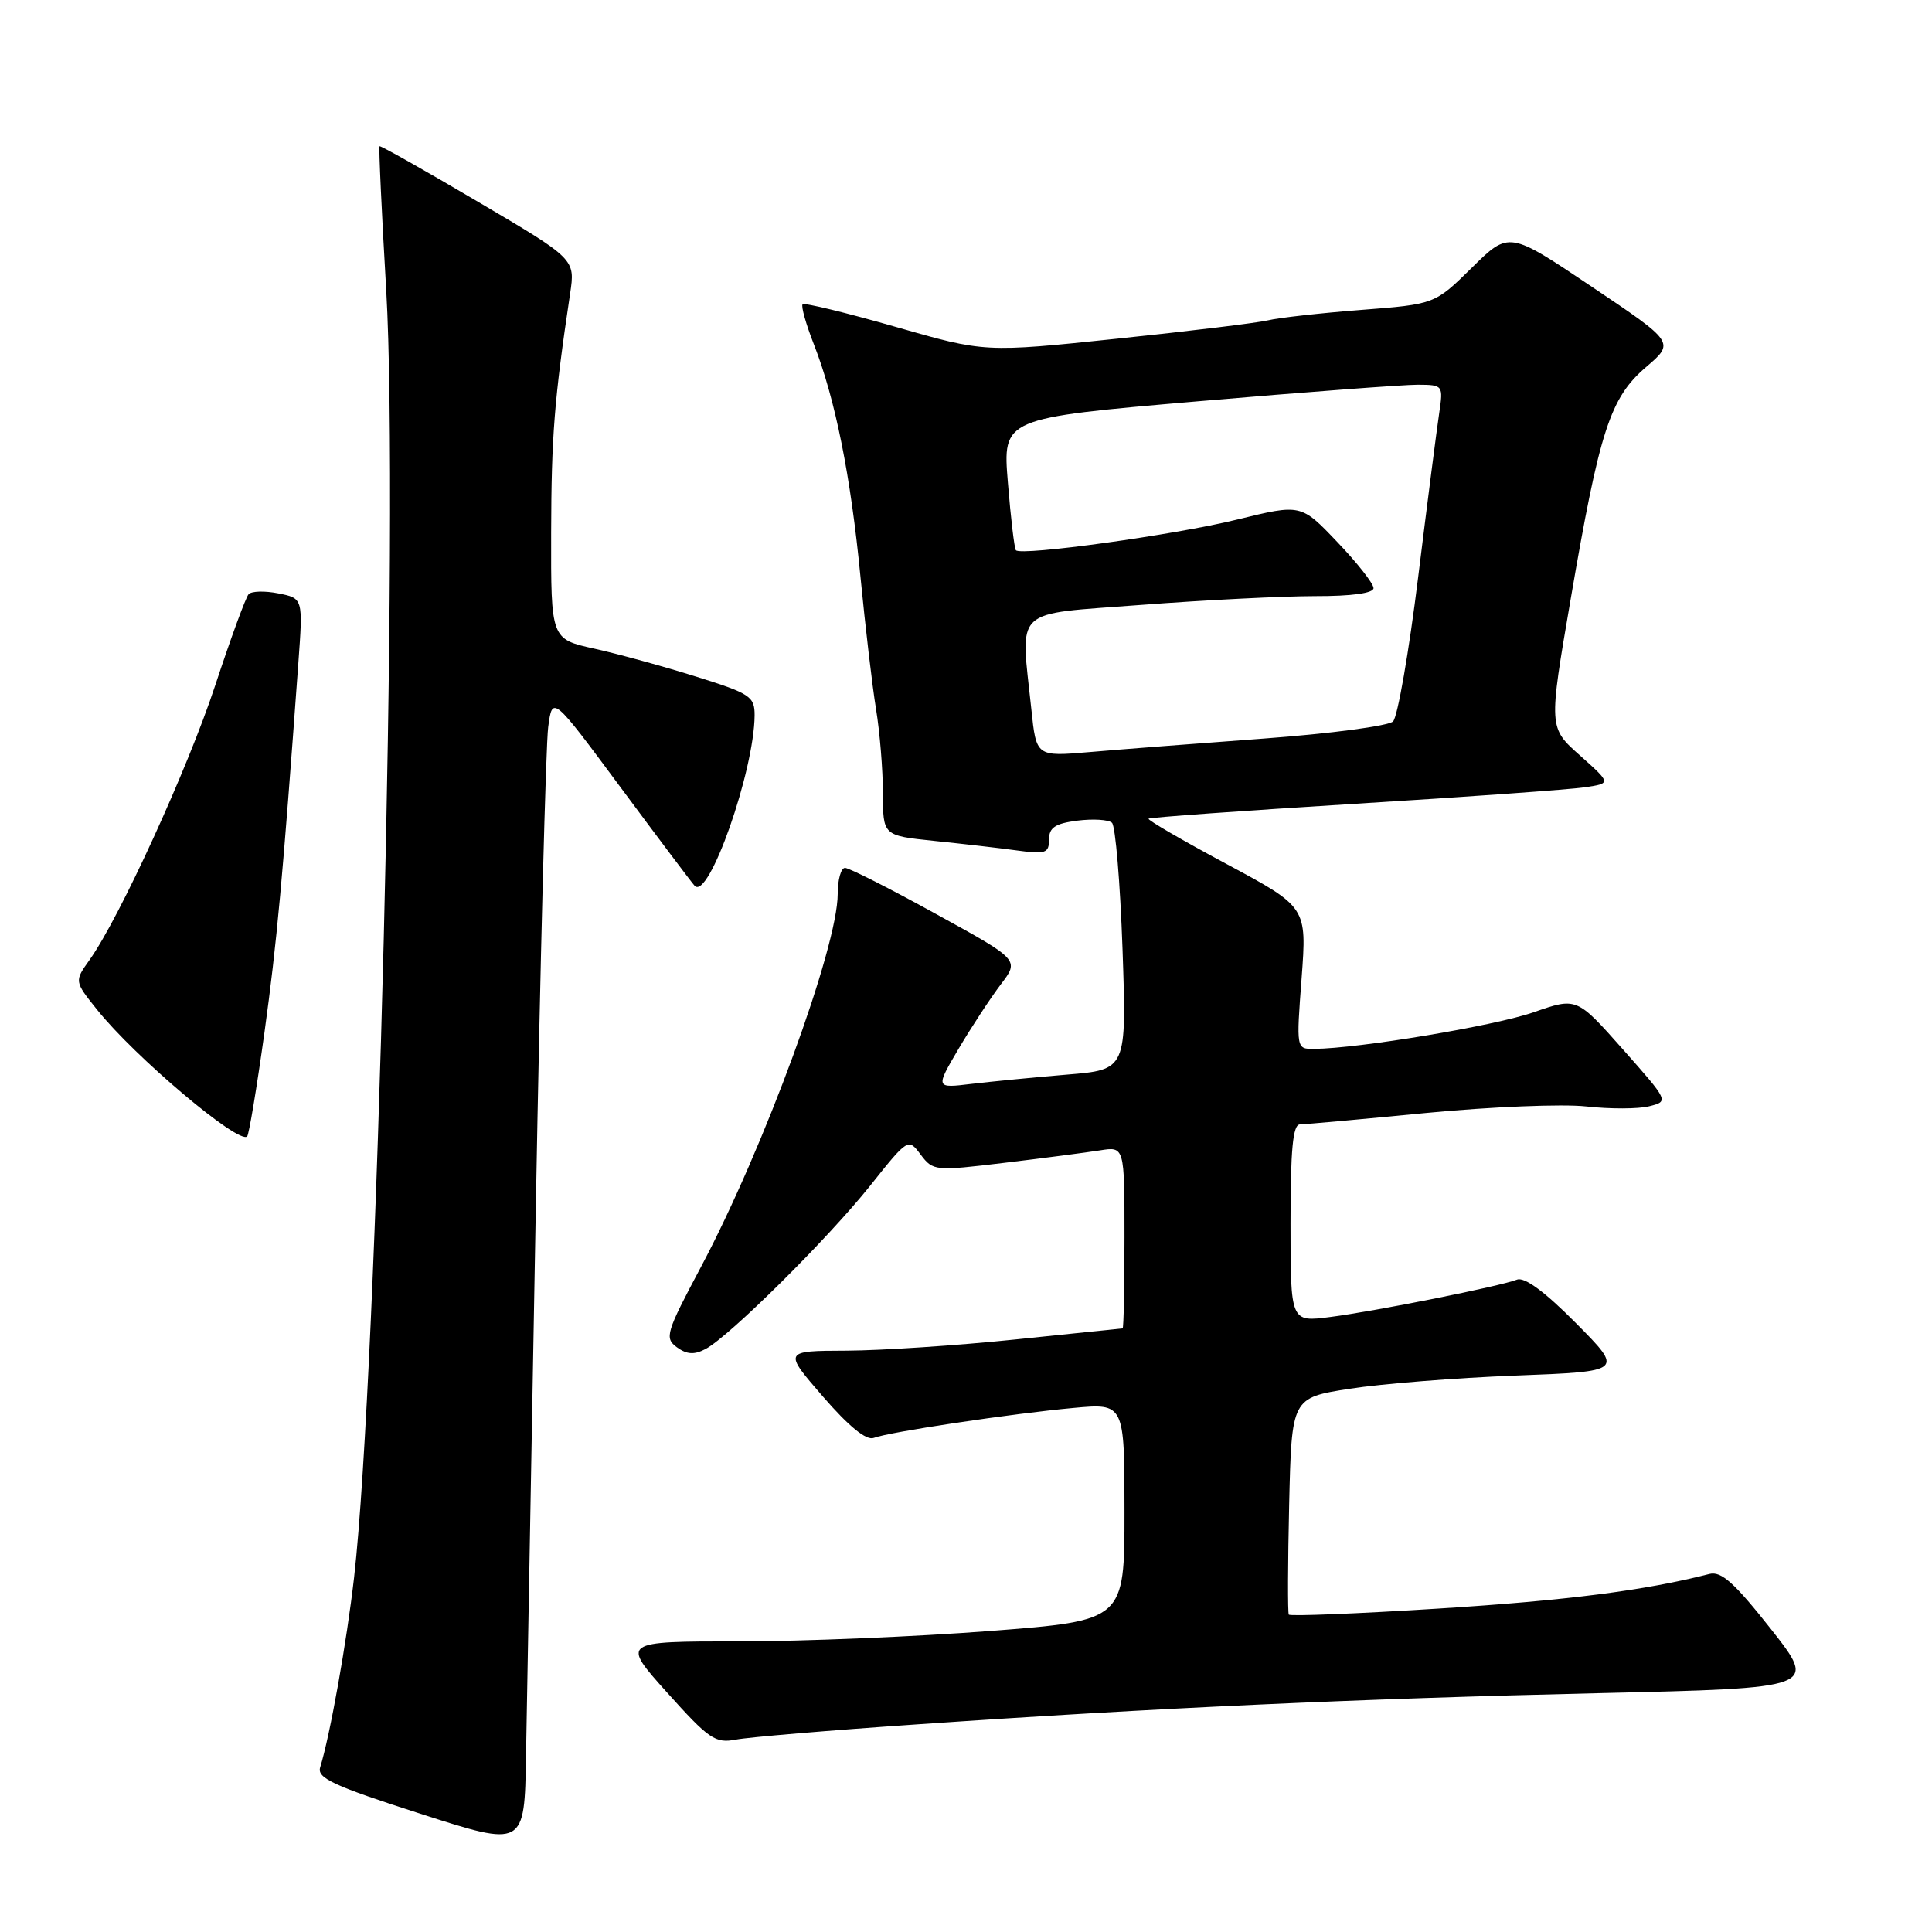 <?xml version="1.0" encoding="UTF-8" standalone="no"?>
<!DOCTYPE svg PUBLIC "-//W3C//DTD SVG 1.1//EN" "http://www.w3.org/Graphics/SVG/1.1/DTD/svg11.dtd" >
<svg xmlns="http://www.w3.org/2000/svg" xmlns:xlink="http://www.w3.org/1999/xlink" version="1.1" viewBox="0 0 256 256">
 <g >
 <path fill="currentColor"
d=" M 70.99 160.50 C 71.58 127.50 72.33 98.62 72.64 96.33 C 73.20 92.15 73.20 92.15 82.23 104.33 C 87.19 111.02 91.61 116.89 92.04 117.37 C 93.89 119.39 99.94 102.17 99.99 94.79 C 100.00 92.29 99.42 91.90 92.25 89.66 C 87.99 88.32 81.91 86.65 78.75 85.95 C 73.00 84.68 73.00 84.68 73.03 70.59 C 73.06 57.78 73.44 52.95 75.54 38.92 C 76.23 34.33 76.23 34.33 63.36 26.75 C 56.29 22.58 50.41 19.26 50.29 19.38 C 50.17 19.49 50.57 28.12 51.18 38.54 C 52.87 67.73 50.02 181.69 46.92 209.00 C 45.93 217.65 43.74 229.93 42.42 234.20 C 41.99 235.61 44.24 236.65 55.70 240.33 C 69.50 244.77 69.50 244.77 69.70 232.64 C 69.81 225.96 70.39 193.50 70.99 160.50 Z  M 121.50 228.49 C 153.01 226.31 179.82 225.09 211.92 224.35 C 240.81 223.68 240.81 223.68 234.66 215.86 C 229.82 209.73 228.07 208.15 226.50 208.56 C 217.96 210.75 207.54 212.08 190.68 213.14 C 179.88 213.82 170.92 214.18 170.77 213.94 C 170.62 213.70 170.64 207.14 170.82 199.36 C 171.15 185.22 171.15 185.22 178.82 184.02 C 183.05 183.36 192.95 182.57 200.83 182.27 C 215.16 181.72 215.16 181.72 208.84 175.34 C 204.71 171.17 202.00 169.17 201.01 169.56 C 198.76 170.44 182.28 173.74 176.25 174.51 C 171.00 175.19 171.00 175.19 171.00 162.09 C 171.00 152.29 171.31 149.00 172.25 148.99 C 172.94 148.98 180.47 148.30 189.00 147.47 C 197.53 146.65 207.06 146.26 210.19 146.61 C 213.32 146.96 217.07 146.95 218.51 146.59 C 221.14 145.93 221.14 145.93 215.03 139.03 C 208.92 132.14 208.92 132.14 203.21 134.13 C 198.04 135.93 180.04 138.93 174.13 138.98 C 171.76 139.00 171.76 139.00 172.47 129.60 C 173.17 120.20 173.17 120.20 162.53 114.49 C 156.67 111.35 152.02 108.65 152.19 108.48 C 152.36 108.31 164.65 107.43 179.50 106.51 C 194.35 105.60 208.07 104.61 210.00 104.32 C 213.50 103.80 213.50 103.80 209.35 100.10 C 205.20 96.41 205.20 96.41 208.11 79.45 C 211.95 57.03 213.35 52.71 218.11 48.64 C 221.92 45.38 221.92 45.38 210.93 38.00 C 199.95 30.62 199.95 30.62 195.03 35.47 C 190.12 40.31 190.12 40.31 180.31 41.07 C 174.91 41.49 169.38 42.11 168.00 42.45 C 166.62 42.78 157.62 43.88 148.00 44.88 C 130.50 46.71 130.50 46.71 118.63 43.30 C 112.11 41.43 106.58 40.09 106.35 40.32 C 106.12 40.55 106.79 42.94 107.84 45.62 C 110.68 52.89 112.73 63.07 114.02 76.47 C 114.66 83.05 115.58 90.92 116.08 93.97 C 116.58 97.01 116.99 102.03 116.99 105.11 C 117.00 110.72 117.00 110.72 123.75 111.42 C 127.46 111.80 132.41 112.37 134.75 112.69 C 138.54 113.21 139.00 113.05 139.00 111.25 C 139.00 109.66 139.81 109.12 142.75 108.74 C 144.81 108.48 146.88 108.60 147.34 109.02 C 147.80 109.44 148.43 116.97 148.74 125.76 C 149.29 141.74 149.29 141.74 141.39 142.39 C 137.05 142.75 131.35 143.31 128.72 143.62 C 123.94 144.20 123.94 144.20 127.03 138.95 C 128.73 136.07 131.24 132.25 132.60 130.45 C 135.09 127.19 135.09 127.19 124.01 121.10 C 117.92 117.74 112.50 115.00 111.97 115.00 C 111.44 115.00 111.00 116.55 111.00 118.45 C 111.00 125.52 101.24 152.14 92.89 167.86 C 88.24 176.60 88.03 177.30 89.69 178.52 C 91.01 179.48 92.00 179.54 93.49 178.75 C 96.65 177.08 109.68 164.15 115.27 157.15 C 120.34 150.79 120.34 150.79 122.00 153.00 C 123.63 155.16 123.89 155.19 133.08 154.08 C 138.26 153.46 143.96 152.71 145.75 152.43 C 149.00 151.91 149.00 151.91 149.00 163.95 C 149.00 170.58 148.89 176.01 148.75 176.02 C 148.61 176.03 142.20 176.69 134.50 177.49 C 126.80 178.29 116.74 178.95 112.15 178.97 C 103.80 179.00 103.80 179.00 109.04 185.05 C 112.48 189.02 114.80 190.91 115.78 190.53 C 117.83 189.74 134.06 187.31 142.25 186.56 C 149.00 185.94 149.00 185.94 149.00 200.34 C 149.00 214.73 149.00 214.73 131.25 216.11 C 121.49 216.86 106.48 217.49 97.91 217.49 C 82.32 217.50 82.32 217.50 88.41 224.29 C 93.93 230.44 94.78 231.03 97.50 230.51 C 99.15 230.19 109.95 229.28 121.50 228.49 Z  M 35.04 136.82 C 36.69 124.85 37.43 116.81 39.53 87.89 C 40.16 79.28 40.16 79.28 36.89 78.63 C 35.09 78.27 33.32 78.32 32.94 78.74 C 32.56 79.16 30.57 84.59 28.52 90.81 C 24.86 101.91 15.85 121.59 11.87 127.19 C 9.85 130.02 9.85 130.02 12.84 133.76 C 17.85 140.04 31.65 151.69 32.75 150.58 C 32.99 150.34 34.02 144.15 35.04 136.82 Z  M 136.66 93.99 C 135.22 80.26 133.94 81.48 151.25 80.15 C 159.64 79.51 169.99 78.99 174.25 78.99 C 179.11 79.00 182.00 78.60 182.00 77.93 C 182.00 77.33 179.84 74.58 177.19 71.81 C 172.39 66.77 172.39 66.77 163.94 68.84 C 155.61 70.89 135.33 73.69 134.61 72.91 C 134.41 72.68 133.93 68.65 133.55 63.95 C 132.85 55.41 132.85 55.41 158.68 53.18 C 172.88 51.96 186.02 50.97 187.88 50.98 C 191.21 51.00 191.25 51.05 190.70 54.75 C 190.39 56.81 189.13 66.60 187.91 76.50 C 186.69 86.40 185.19 94.99 184.59 95.59 C 183.99 96.19 176.30 97.21 167.50 97.86 C 158.70 98.51 148.31 99.31 144.41 99.65 C 137.31 100.26 137.31 100.26 136.66 93.99 Z "/>
</g>
</svg>